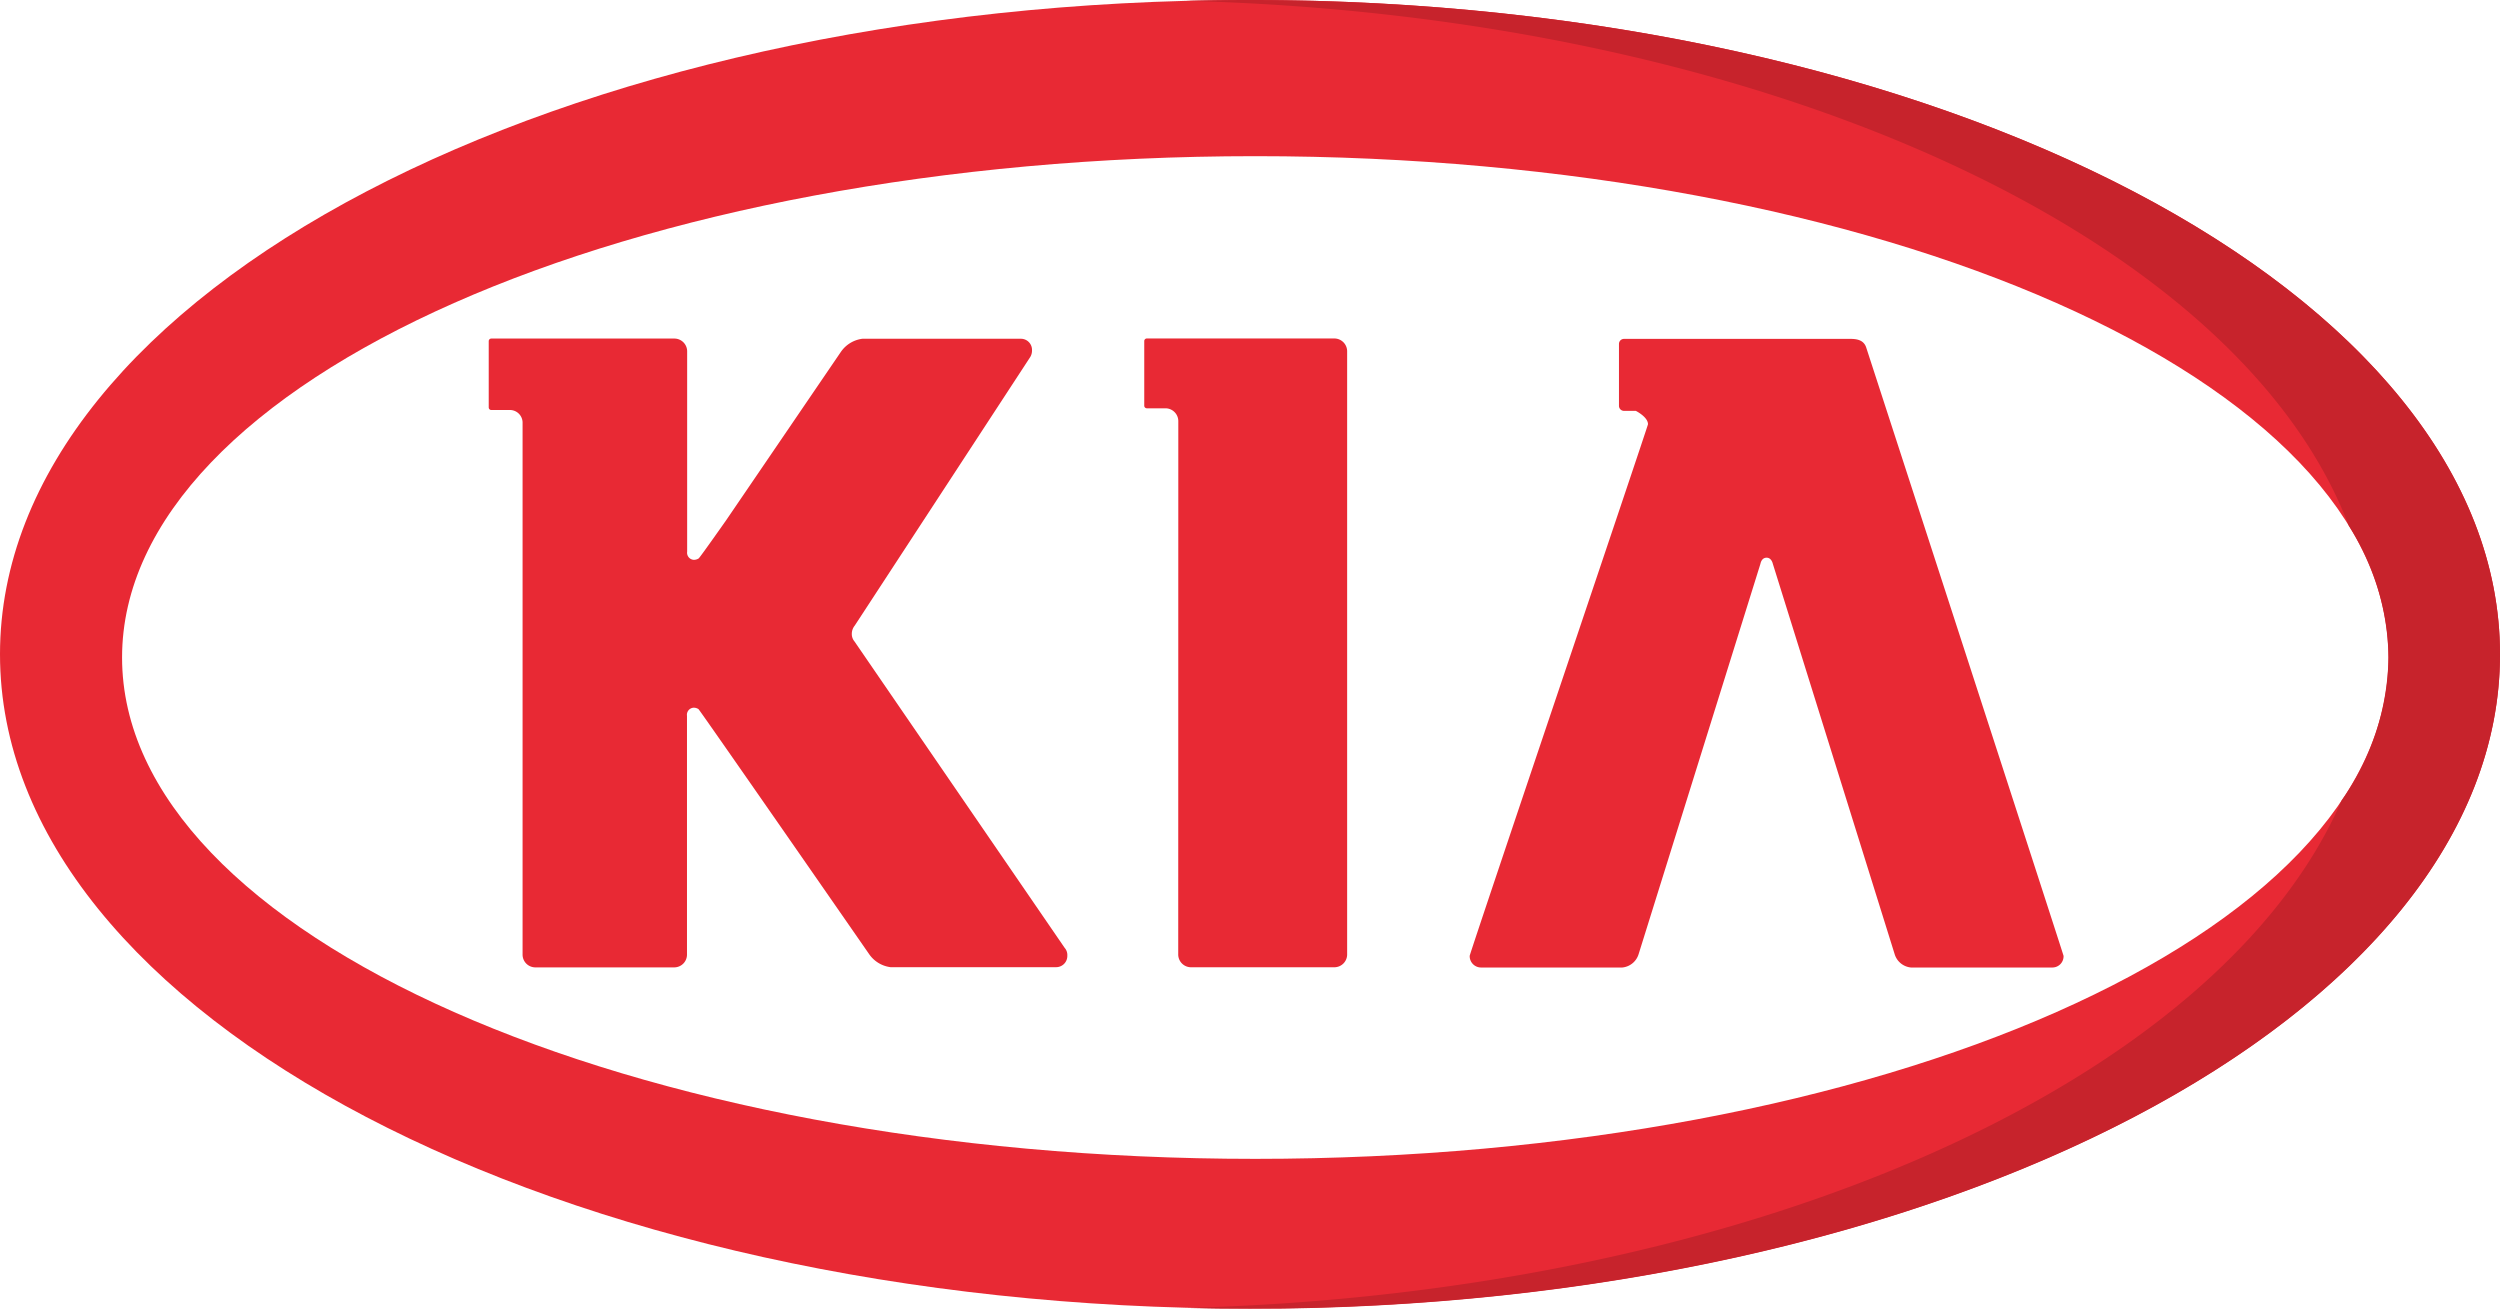 <svg id="_001-kia" data-name="001-kia" xmlns="http://www.w3.org/2000/svg" width="61.584" height="32.235" viewBox="0 0 61.584 32.235">
  <g id="Group_12914" data-name="Group 12914">
    <path id="Path_3933" data-name="Path 3933" d="M30.792,122C13.785,122,0,129.216,0,138.117s13.785,16.118,30.792,16.118,30.792-7.217,30.792-16.118S47.8,122,30.792,122Zm.129,28.547c-15.417,0-27.914-5.529-27.914-12.35s12.5-12.35,27.914-12.35,27.915,5.53,27.915,12.35S46.339,150.547,30.921,150.547Z" transform="translate(0 -122)" fill="#e82934"/>
    <path id="Path_3934" data-name="Path 3934" d="M305.315,193.447c0-.179-.3-.329-.3-.329l-.29,0A.124.124,0,0,1,304.6,193l0-1.531a.124.124,0,0,1,.124-.124l5.585,0c.167,0,.327.037.383.217,0,0,4.86,14.955,4.86,14.982a.276.276,0,0,1-.268.286l.007,0-3.5,0a.465.465,0,0,1-.4-.329l-3-9.613c-.021-.083-.069-.153-.154-.153s-.134.063-.153.153l-3,9.613a.468.468,0,0,1-.4.329l-3.489,0a.28.28,0,0,1-.272-.287C300.913,206.509,305.315,193.492,305.315,193.447Z" transform="translate(-264.719 -182.997)" fill="#e82934"/>
    <path id="Path_3935" data-name="Path 3935" d="M235.183,193.376h0a.318.318,0,0,0-.314-.32h-.463a.064.064,0,0,1-.062-.066V191.4a.064.064,0,0,1,.062-.064h4.63a.317.317,0,0,1,.306.326V206.5a.316.316,0,0,1-.306.325h-3.549a.316.316,0,0,1-.306-.325Z" transform="translate(-206.157 -182.998)" fill="#e82934"/>
    <path id="Path_3936" data-name="Path 3936" d="M114.063,206.81h-4.086a.757.757,0,0,1-.53-.327s-4.153-5.988-4.2-6.03a.212.212,0,0,0-.115-.035.175.175,0,0,0-.168.2v.072l0,5.8a.315.315,0,0,1-.306.325H101.22a.315.315,0,0,1-.306-.325l0-13.081v0a.313.313,0,0,0-.3-.324h.009l-.482,0a.064.064,0,0,1-.061-.065v-1.629a.064.064,0,0,1,.061-.066l4.521,0a.316.316,0,0,1,.306.326v4.925a.175.175,0,0,0,.168.2.223.223,0,0,0,.117-.036c.045-.041.683-.95.683-.95l2.817-4.134a.759.759,0,0,1,.531-.326H113.2a.274.274,0,0,1,.263.286.31.31,0,0,1-.041.16l-4.326,6.62a.322.322,0,0,0-.072.2.282.282,0,0,0,.066.19l5.178,7.549a.264.264,0,0,1,.065.19A.276.276,0,0,1,114.063,206.81Z" transform="translate(-88.041 -182.985)" fill="#e82934"/>
  </g>
  <path id="Path_3937" data-name="Path 3937" d="M244.56,122q-.787,0-1.564.021c14.232.373,25.917,5.8,28.631,12.928a6.157,6.157,0,0,1,.978,3.248,6.276,6.276,0,0,1-1.154,3.522c-3.013,6.911-14.512,12.131-28.455,12.5q.777.02,1.564.021c17.006,0,30.792-7.217,30.792-16.118S261.567,122,244.56,122Z" transform="translate(-213.768 -122)" fill="#c7232c"/>
</svg>
